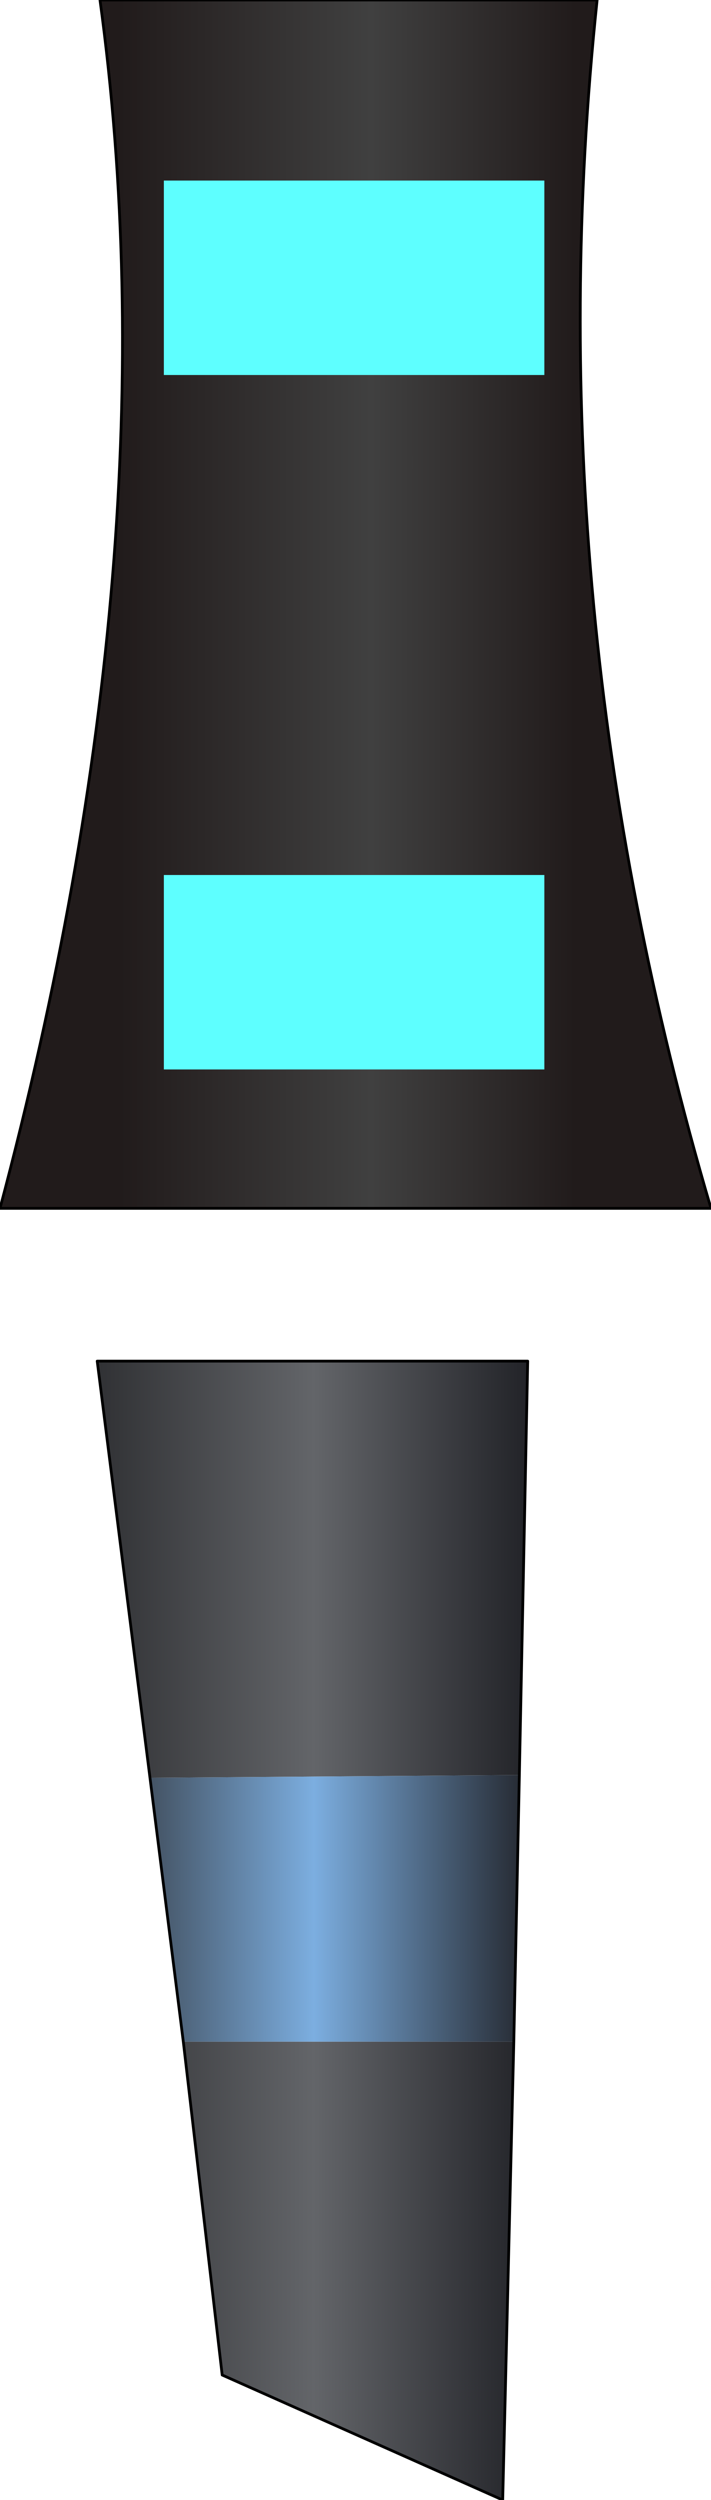 <?xml version="1.0" encoding="UTF-8" standalone="no"?>
<svg xmlns:ffdec="https://www.free-decompiler.com/flash" xmlns:xlink="http://www.w3.org/1999/xlink" ffdec:objectType="shape" height="90.0px" width="25.6px" xmlns="http://www.w3.org/2000/svg">
  <g transform="matrix(2.0, 0.0, 0.0, 2.0, 12.1, 89.1)">
    <path d="M6.75 -22.8 L-6.05 -22.8 Q-2.9 -34.65 -4.25 -44.55 L4.7 -44.55 Q3.55 -33.65 6.75 -22.8" fill="url(#gradient0)" fill-rule="evenodd" stroke="none"/>
    <path d="M3.2 -7.8 L3.0 0.45 -2.05 -1.8 -2.75 -7.8 3.2 -7.8 M-3.35 -12.55 L-4.3 -20.05 3.45 -20.05 3.3 -12.6 -3.35 -12.55" fill="url(#gradient1)" fill-rule="evenodd" stroke="none"/>
    <path d="M3.3 -12.6 L3.2 -7.8 -2.75 -7.8 -3.35 -12.55 3.3 -12.6" fill="url(#gradient2)" fill-rule="evenodd" stroke="none"/>
    <path d="M3.3 -12.6 L3.2 -7.8 3.0 0.45 -2.05 -1.8 -2.75 -7.8 -3.35 -12.55 -4.3 -20.05 3.45 -20.05 3.3 -12.6 M6.75 -22.8 L-6.05 -22.8 Q-2.9 -34.65 -4.25 -44.55 L4.7 -44.55 Q3.55 -33.65 6.75 -22.8 Z" fill="none" stroke="#000000" stroke-linecap="round" stroke-linejoin="round" stroke-width="0.05"/>
    <path d="M3.75 -25.3 L-3.1 -25.3 -3.1 -28.8 3.75 -28.8 3.75 -25.3 M3.75 -37.8 L-3.1 -37.8 -3.1 -41.3 3.75 -41.3 3.75 -37.8" fill="#5effff" fill-rule="evenodd" stroke="none"/>
  </g>
  <defs>
    <linearGradient gradientTransform="matrix(0.005, 0.0, 0.0, 0.013, 0.2, -33.7)" gradientUnits="userSpaceOnUse" id="gradient0" spreadMethod="pad" x1="-819.2" x2="819.2">
      <stop offset="0.0" stop-color="#211b1b"/>
      <stop offset="0.553" stop-color="#404040"/>
      <stop offset="1.0" stop-color="#211b1b"/>
    </linearGradient>
    <linearGradient gradientTransform="matrix(0.005, 0.0, 0.0, 0.011, -0.45, -10.8)" gradientUnits="userSpaceOnUse" id="gradient1" spreadMethod="pad" x1="-819.2" x2="819.2">
      <stop offset="0.0" stop-color="#2d2e31"/>
      <stop offset="0.506" stop-color="#636569"/>
      <stop offset="1.0" stop-color="#1f2025"/>
    </linearGradient>
    <linearGradient gradientTransform="matrix(0.005, 0.0, 0.0, 0.011, -0.45, -10.8)" gradientUnits="userSpaceOnUse" id="gradient2" spreadMethod="pad" x1="-819.2" x2="819.2">
      <stop offset="0.0" stop-color="#2d2e31"/>
      <stop offset="0.506" stop-color="#7caee0"/>
      <stop offset="1.0" stop-color="#1f2025"/>
    </linearGradient>
  </defs>
</svg>
